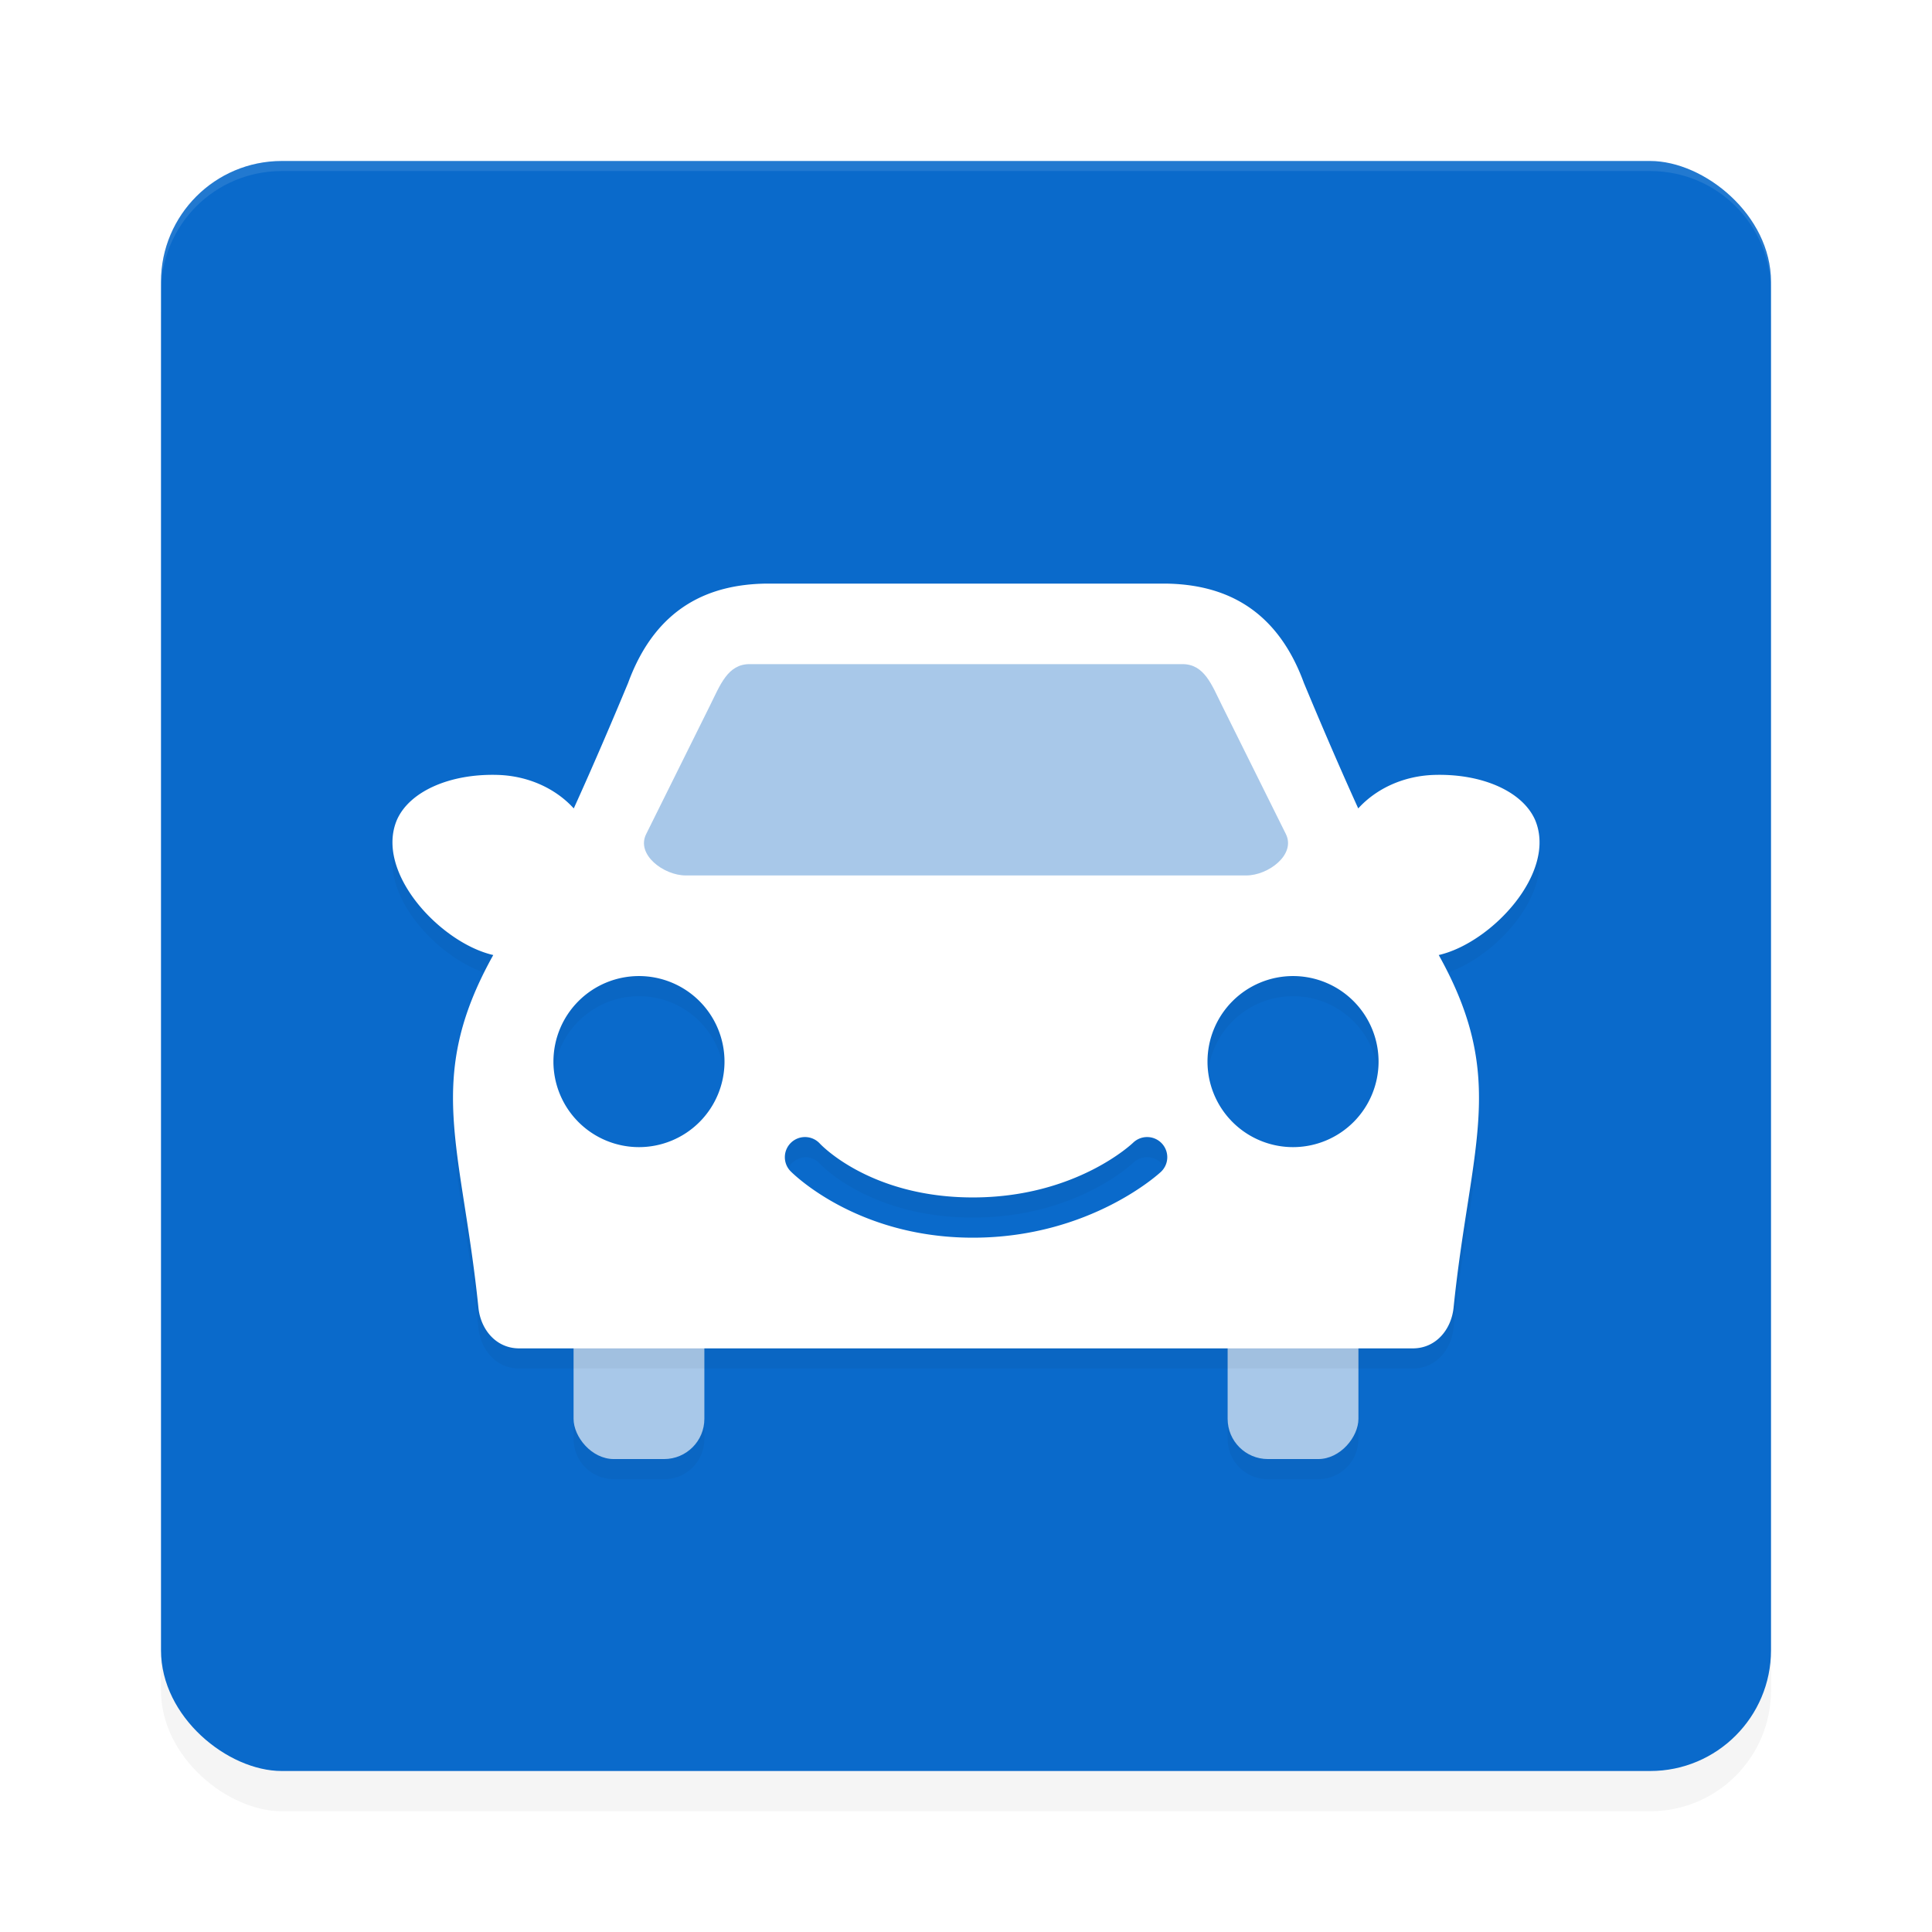 <?xml version='1.0' encoding='utf-8'?>
<svg xmlns="http://www.w3.org/2000/svg" width="192" height="192" version="1" id="svg28">
  <defs>
    <filter style="color-interpolation-filters:sRGB" id="filter6495" x="0.05" y="0.05" width="1.10" height="1.10">
      <feGaussianBlur stdDeviation="3.20"/>
    </filter>
    <filter style="color-interpolation-filters:sRGB" id="filter4992" x="0.04" y="0.06" width="1.08" height="1.12">
      <feGaussianBlur stdDeviation="1.90"/>
    </filter>
    <filter style="color-interpolation-filters:sRGB" id="filter5037" x="0.05" y="0.16" width="1.10" height="1.32">
      <feGaussianBlur stdDeviation="1.59"/>
    </filter>
  </defs>
  <rect transform="matrix(0,-1,-1,0,0,0)" ry="12" rx="12" y="-176" x="-180" height="160" width="160" style="filter:url(#filter6495);opacity:0.20;fill:#000000"/>
  <rect transform="matrix(0,-1,-1,0,0,0)" ry="12" rx="12" y="-176" x="-176" height="160" width="160" style="fill:#0a6acb"/>
  <path style="filter:url(#filter5037);opacity:0.20;fill:#000000" d="m 61,123 c -2.22,0 -4,1.78 -4,4 v 16 c 0,2.22 1.78,4 4,4 h 5 c 2.22,0 4,-1.78 4,-4 v -16 c 0,-2.22 -1.78,-4 -4,-4 z m 65,0 c -2.22,0 -4,1.78 -4,4 v 16 c 0,2.22 1.78,4 4,4 h 5 c 2.22,0 4,-1.78 4,-4 v -16 c 0,-2.22 -1.78,-4 -4,-4 z"/>
  <path style="opacity:0.10;fill:#ffffff" d="m 28,16 c -6.65,0 -12,5.35 -12,12 v 1 c 0,-6.65 5.35,-12 12,-12 h 136 c 6.65,0 12,5.35 12,12 v -1 c 0,-6.65 -5.35,-12 -12,-12 z"/>
  <rect style="fill:#a8c8e9" width="13" height="24" x="57" y="121" rx="4" ry="4"/>
  <rect style="fill:#a8c8e9" width="13" height="24" x="-135" y="121" rx="4" ry="4" transform="scale(-1,1)"/>
  <path style="filter:url(#filter4992);opacity:0.20;fill:#000000" d="m 75.99,60 c -5.14,0.11 -10.70,2.03 -13.56,9.87 -1.40,3.34 -3.36,7.97 -5.41,12.46 C 55.22,80.36 52.50,79.10 49.46,79.01 44.70,78.87 40.70,80.65 39.45,83.47 37.22,88.70 43.78,95.71 49.02,96.91 42.11,109.29 45.90,115.84 47.55,132 c 0.25,2.20 1.80,4 4.04,4 H 96 140.41 c 2.24,0 3.79,-1.80 4.04,-4 1.65,-16.16 5.45,-22.71 -1.47,-35.09 5.24,-1.20 11.80,-8.21 9.58,-13.44 -1.26,-2.82 -5.25,-4.60 -10.01,-4.46 -3.04,0.09 -5.76,1.35 -7.56,3.33 -2.05,-4.49 -4.01,-9.13 -5.41,-12.46 C 126.71,62.03 121.15,60.11 116.01,60 H 96 Z M 63.50,99 A 8.50,8.50 0 0 1 72,107.50 8.50,8.50 0 0 1 63.50,116 8.50,8.50 0 0 1 55,107.50 8.50,8.50 0 0 1 63.50,99 Z m 65,0 a 8.50,8.50 0 0 1 8.50,8.50 8.50,8.50 0 0 1 -8.50,8.50 8.50,8.50 0 0 1 -8.50,-8.50 8.50,8.50 0 0 1 8.50,-8.50 z m -48.44,16 a 2,2 0 0 1 1.40,0.63 c 0,0 4.91,5.37 15.23,5.37 10.31,0 15.93,-5.45 15.93,-5.45 A 2,2 0 0 1 114.04,115 a 2,2 0 0 1 1.40,0.62 2,2 0 0 1 0.06,2.83 c 0,0 -6.94,6.55 -18.70,6.55 -11.76,0 -18.14,-6.63 -18.14,-6.63 a 2,2 0 0 1 0.09,-2.83 A 2,2 0 0 1 80.06,115 Z"/>
  <path style="fill:#ffffff" d="M 75.99 58 C 70.84 58.11 65.29 60.03 62.42 67.87 C 61.03 71.21 59.06 75.85 57.02 80.34 C 55.22 78.36 52.50 77.10 49.46 77.01 C 44.70 76.87 40.70 78.65 39.45 81.47 C 37.22 86.70 43.78 93.71 49.02 94.91 C 42.11 107.29 45.90 113.84 47.55 130 C 47.80 132.20 49.35 134 51.59 134 L 96 134 L 140.41 134 C 142.65 134 144.20 132.20 144.45 130 C 146.10 113.84 149.89 107.29 142.98 94.91 C 148.22 93.71 154.78 86.70 152.55 81.47 C 151.30 78.65 147.30 76.87 142.54 77.01 C 139.50 77.10 136.78 78.36 134.98 80.34 C 132.94 75.85 130.97 71.21 129.58 67.87 C 126.71 60.03 121.15 58.11 116.01 58 L 96 58 L 75.99 58 z M 63.50 97 A 8.50 8.50 0 0 1 72 105.50 A 8.50 8.50 0 0 1 63.50 114 A 8.50 8.50 0 0 1 55 105.50 A 8.50 8.50 0 0 1 63.50 97 z M 128.50 97 A 8.50 8.50 0 0 1 137 105.50 A 8.50 8.50 0 0 1 128.50 114 A 8.50 8.50 0 0 1 120 105.50 A 8.50 8.50 0 0 1 128.50 97 z M 80.06 113 A 2 2 0 0 1 81.46 113.63 C 81.46 113.63 86.37 119 96.68 119 C 107.00 119 112.62 113.55 112.62 113.55 A 2 2 0 0 1 114.04 113 A 2 2 0 0 1 115.45 113.62 A 2 2 0 0 1 115.38 116.45 C 115.38 116.45 108.45 123 96.68 123 C 84.92 123 78.54 116.37 78.54 116.37 A 2 2 0 0 1 78.63 113.54 A 2 2 0 0 1 80.06 113 z "/>
  <path style="fill:#a8c8e9" d="m 74.49,66 c -2.17,0 -2.91,2.06 -3.93,4.11 l -6.35,12.79 C 63.20,84.94 65.97,87 68.14,87 h 27.86 27.86 c 2.17,0 4.94,-2.06 3.93,-4.11 L 121.44,70.11 C 120.42,68.06 119.69,66 117.51,66 H 96.00 Z"/>
</svg>
